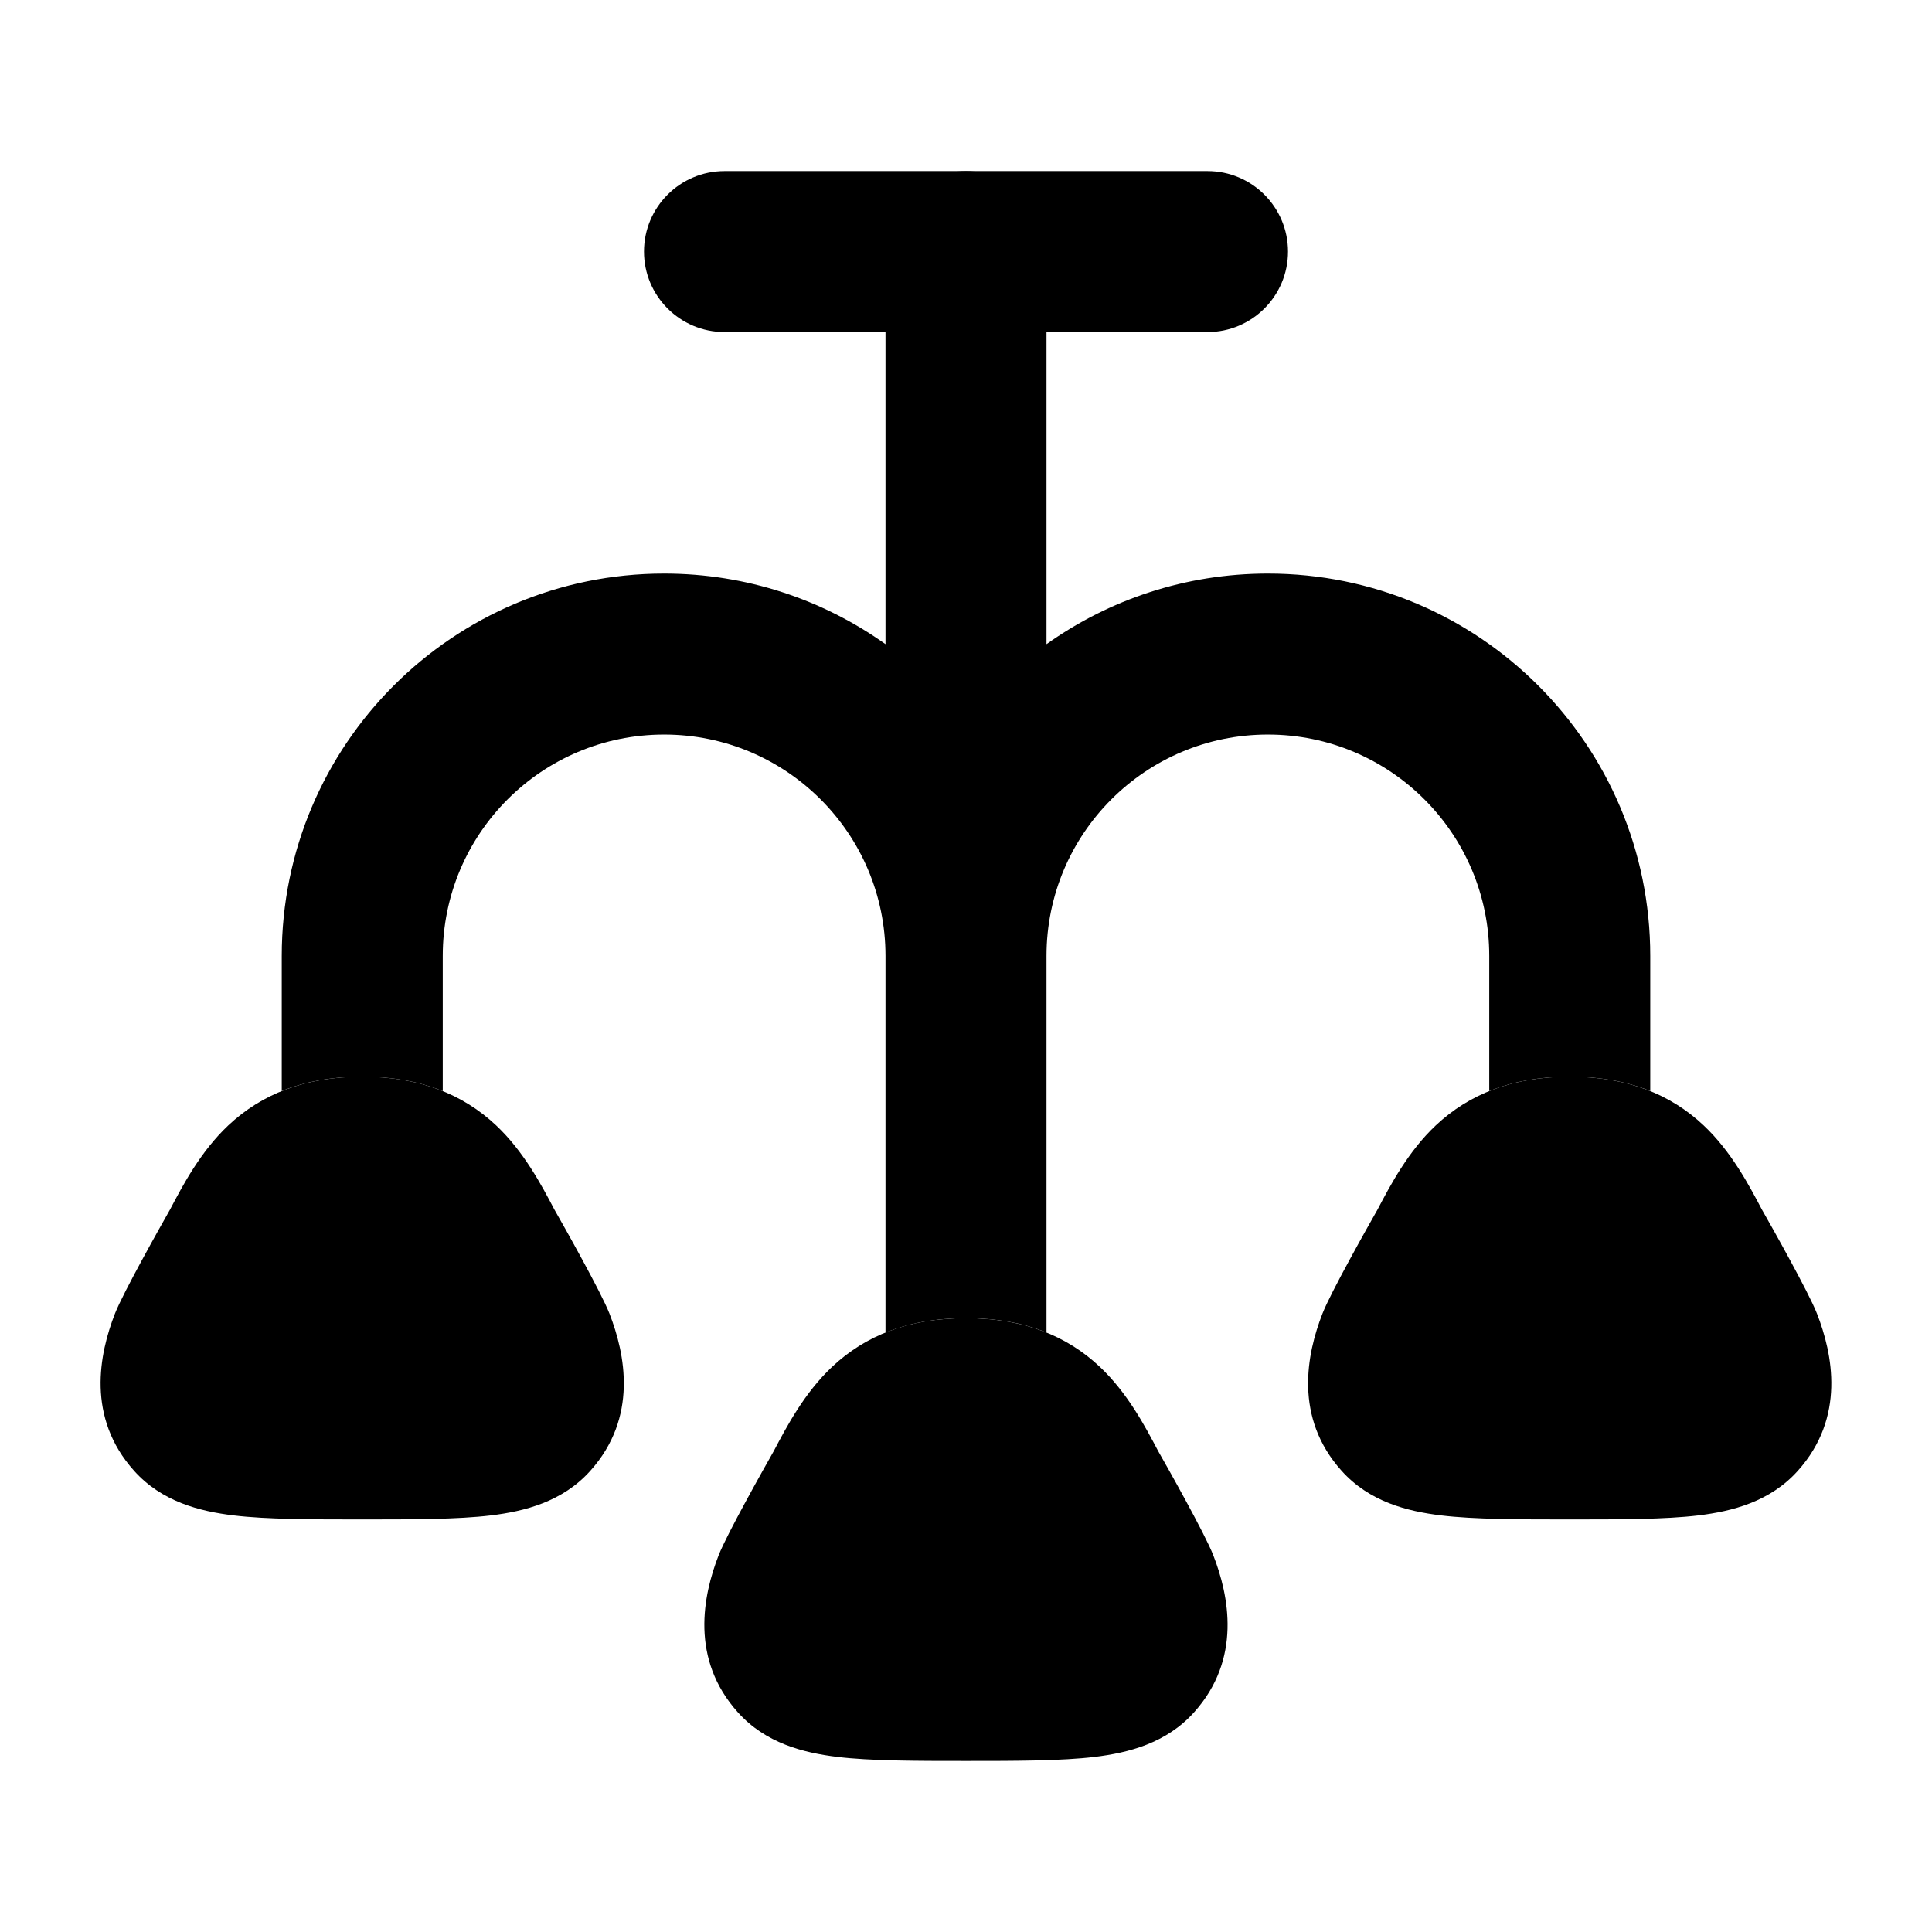 <svg width="24" height="24" viewBox="0 0 24 24" xmlns="http://www.w3.org/2000/svg">
<path class="pr-icon-bulk-primary" fill-rule="evenodd" clip-rule="evenodd" d="M8 3.125C8 2.573 8.448 2.125 9 2.125H15C15.552 2.125 16 2.573 16 3.125C16 3.677 15.552 4.125 15 4.125H9C8.448 4.125 8 3.677 8 3.125Z" fill="currentColor"/>
<path class="pr-icon-bulk-secondary" d="M17.836 13.98C18.25 13.591 18.789 13.375 19.5 13.375C20.21 13.375 20.75 13.591 21.163 13.98C21.505 14.302 21.725 14.718 21.886 15.024C22.003 15.228 22.469 16.056 22.571 16.318C22.767 16.82 22.928 17.609 22.333 18.271C21.989 18.655 21.518 18.774 21.098 18.825C20.686 18.875 20.112 18.875 19.5 18.875H19.5H19.5C18.887 18.875 18.313 18.875 17.902 18.825C17.481 18.774 17.01 18.655 16.666 18.271C16.071 17.609 16.232 16.82 16.428 16.318C16.53 16.056 16.997 15.228 17.113 15.024C17.274 14.718 17.494 14.302 17.836 13.98Z" fill="currentColor"/>
<path class="pr-icon-bulk-secondary" d="M10.336 16.98C10.75 16.59 11.289 16.375 12 16.375C12.71 16.375 13.249 16.59 13.663 16.98C14.005 17.302 14.225 17.718 14.386 18.024C14.503 18.228 14.969 19.056 15.071 19.318C15.267 19.82 15.428 20.609 14.833 21.271C14.489 21.655 14.018 21.774 13.598 21.825C13.186 21.875 12.612 21.875 12 21.875H12H12C11.387 21.875 10.813 21.875 10.402 21.825C9.981 21.774 9.51 21.655 9.166 21.271C8.571 20.609 8.732 19.82 8.928 19.318C9.031 19.056 9.497 18.228 9.613 18.024C9.774 17.718 9.994 17.302 10.336 16.98Z" fill="currentColor"/>
<path class="pr-icon-bulk-secondary" d="M2.836 13.98C3.25 13.591 3.789 13.375 4.5 13.375C5.21 13.375 5.749 13.591 6.163 13.98C6.505 14.302 6.725 14.718 6.886 15.024C7.003 15.228 7.469 16.056 7.571 16.318C7.767 16.82 7.928 17.609 7.333 18.271C6.989 18.655 6.518 18.774 6.098 18.825C5.686 18.875 5.112 18.875 4.5 18.875H4.5H4.5C3.887 18.875 3.313 18.875 2.902 18.825C2.481 18.774 2.01 18.655 1.666 18.271C1.071 17.609 1.232 16.82 1.428 16.318C1.531 16.056 1.997 15.228 2.113 15.024C2.274 14.718 2.494 14.302 2.836 13.98Z" fill="currentColor"/>
<path class="pr-icon-bulk-primary" fill-rule="evenodd" clip-rule="evenodd" d="M11 16.554C11.289 16.437 11.62 16.375 12.001 16.375C12.38 16.375 12.711 16.436 13 16.553V11.876L13 11.875C13 10.356 14.231 9.125 15.75 9.125C17.269 9.125 18.5 10.356 18.5 11.875V13.554C18.789 13.437 19.12 13.375 19.501 13.375C19.88 13.375 20.211 13.437 20.5 13.553V11.875C20.5 9.252 18.373 7.125 15.75 7.125C14.725 7.125 13.776 7.45 13 8.002V3.125C13 2.573 12.552 2.125 12 2.125C11.448 2.125 11 2.573 11 3.125L11 8.002C10.224 7.45 9.275 7.125 8.25 7.125C5.627 7.125 3.5 9.252 3.5 11.875V13.553C3.789 13.437 4.12 13.375 4.5 13.375C4.88 13.375 5.211 13.437 5.5 13.554V11.875C5.5 10.356 6.731 9.125 8.25 9.125C9.768 9.125 10.999 10.355 11 11.874L11 11.875L11 16.554Z" fill="currentColor"/>
</svg>
